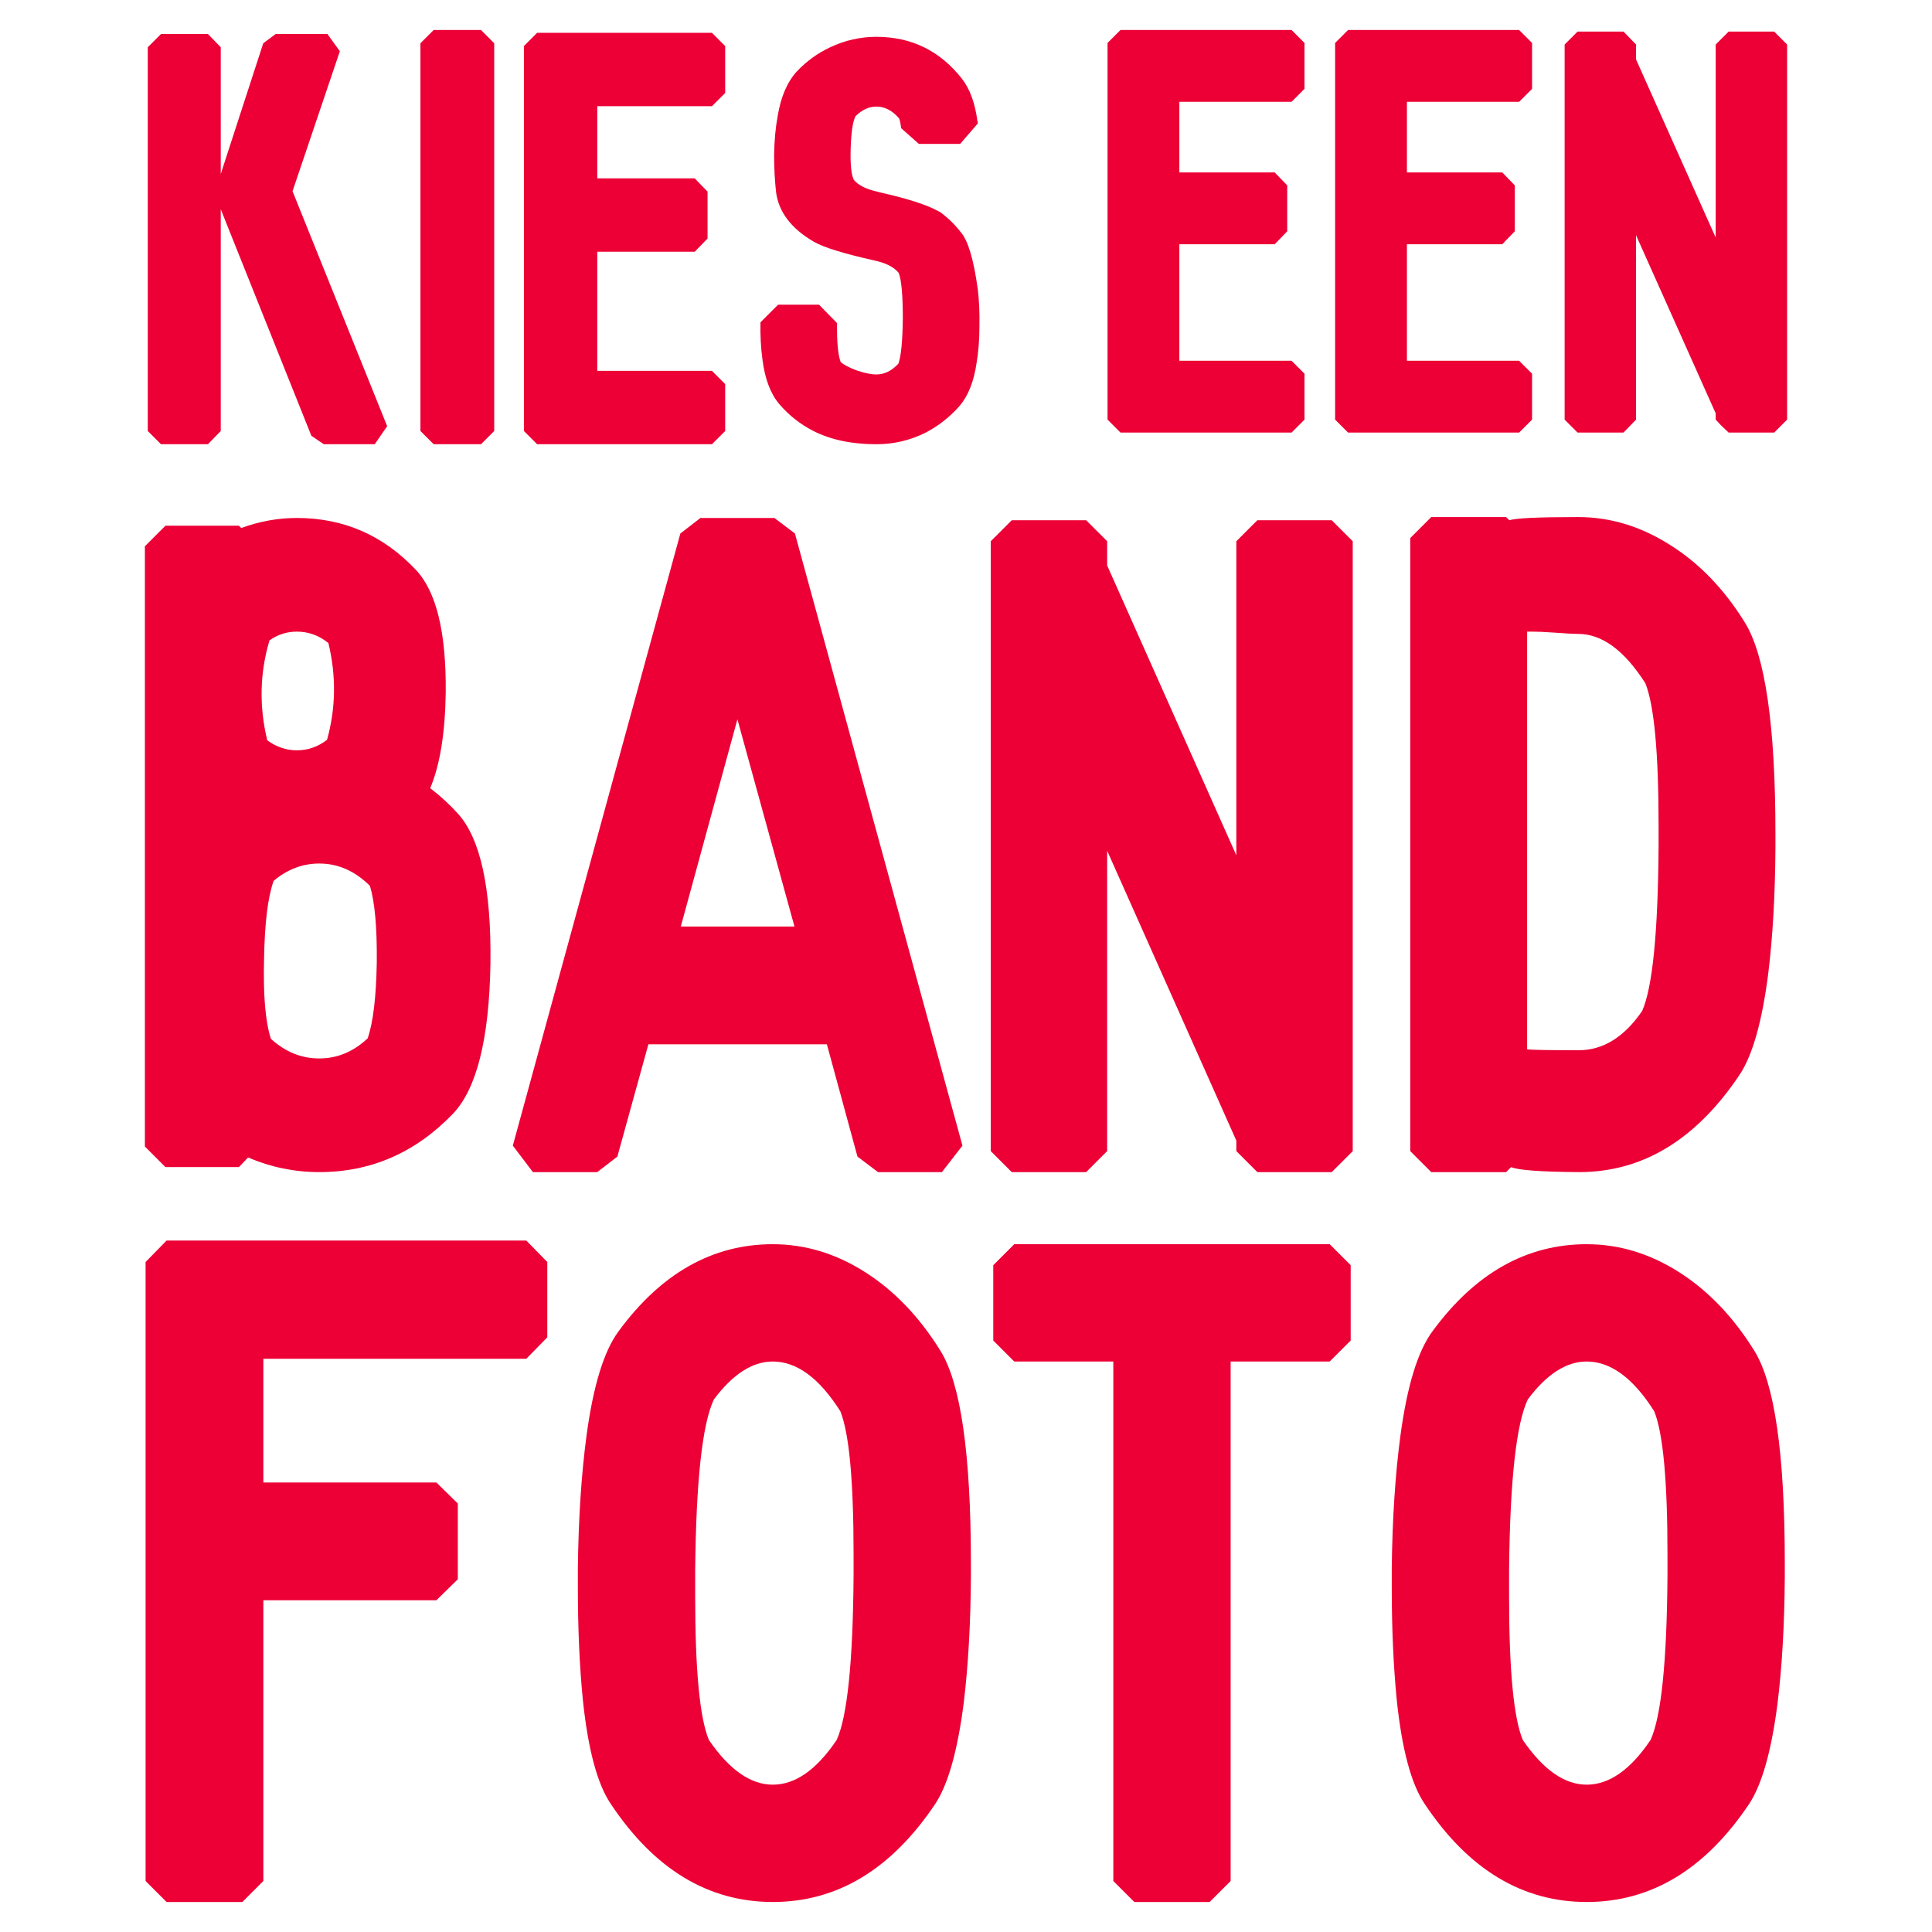 <?xml version="1.0" standalone="no"?>
<!DOCTYPE svg PUBLIC "-//W3C//DTD SVG 1.1//EN" "http://www.w3.org/Graphics/SVG/1.1/DTD/svg11.dtd">
<svg width="160px" height="160px" version="1.1" xmlns="http://www.w3.org/2000/svg" xmlns:xlink="http://www.w3.org/1999/xlink" xml:space="preserve" style="fill-rule:evenodd;clip-rule:evenodd;stroke-linejoin:round;stroke-miterlimit:1.414;">
    <g>
        <g id="Layer1">
            <g>
                <g>
                    <g>
                        <path d="M97.668,8.432L97.668,14.28L105.564,14.28L106.603,15.353L106.603,19.154L105.564,20.227L97.668,20.227L97.668,29.877L106.961,29.877L108.033,30.95L108.033,34.751L106.961,35.824L92.794,35.824L91.721,34.751L91.721,3.558L92.794,2.485L106.961,2.485L108.033,3.558L108.033,7.359L106.961,8.432L97.668,8.432Z" style="fill:rgb(236,0,53);fill-rule:nonzero;"/>
                    </g>
                    <g>
                        <path d="M116.514,8.432L116.514,14.28L124.41,14.28L125.45,15.353L125.45,19.154L124.41,20.227L116.514,20.227L116.514,29.877L125.807,29.877L126.879,30.95L126.879,34.751L125.807,35.824L111.64,35.824L110.568,34.751L110.568,3.558L111.64,2.485L125.807,2.485L126.879,3.558L126.879,7.359L125.807,8.432L116.514,8.432Z" style="fill:rgb(236,0,53);fill-rule:nonzero;"/>
                    </g>
                    <g>
                        <path d="M146.928,2.615L148,3.688L148,34.751L146.928,35.824L143.158,35.824L142.509,35.206L142.086,34.751L142.086,34.231L135.49,19.479L135.49,34.751L134.45,35.824L130.649,35.824L129.576,34.751L129.576,3.688L130.649,2.615L134.45,2.615L135.49,3.688L135.49,4.922L142.086,19.674L142.086,3.688L143.158,2.615L146.928,2.615Z" style="fill:rgb(236,0,53);fill-rule:nonzero;"/>
                    </g>
                </g>
                <g>
                    <path d="M24.226,15.835L32.063,35.294L31.034,36.789L26.816,36.789L25.787,36.091L18.282,17.329L18.282,35.693L17.219,36.789L13.334,36.789L12.238,35.693L12.238,3.913L13.334,2.817L17.219,2.817L18.282,3.913L18.282,14.407L21.802,3.581L22.831,2.817L27.115,2.817L28.145,4.245L24.226,15.835Z" style="fill:rgb(236,0,53);fill-rule:nonzero;"/>
                </g>
                <g>
                    <path d="M39.834,2.485L40.929,3.581L40.929,35.693L39.834,36.789L35.915,36.789L34.819,35.693L34.819,3.581L35.915,2.485L39.834,2.485Z" style="fill:rgb(236,0,53);fill-rule:nonzero;"/>
                </g>
                <g>
                    <path d="M49.464,8.795L49.464,14.772L57.533,14.772L58.596,15.868L58.596,19.753L57.533,20.849L49.464,20.849L49.464,30.712L58.961,30.712L60.057,31.808L60.057,35.693L58.961,36.789L44.483,36.789L43.387,35.693L43.387,3.814L44.483,2.718L58.961,2.718L60.057,3.814L60.057,7.699L58.961,8.795L49.464,8.795Z" style="fill:rgb(236,0,53);fill-rule:nonzero;"/>
                </g>
                <g>
                    <path d="M79.616,19.288C79.107,18.624 78.52,18.049 77.856,17.561L77.723,17.495C76.771,16.964 75.155,16.444 72.875,15.934L72.643,15.868C71.735,15.669 71.093,15.348 70.717,14.905C70.495,14.484 70.407,13.599 70.451,12.248C70.495,10.92 70.628,10.046 70.849,9.625C71.381,9.094 71.956,8.828 72.576,8.828C73.285,8.828 73.916,9.16 74.469,9.824C74.535,10.001 74.591,10.267 74.635,10.621L76.096,11.916L79.517,11.916L80.978,10.223L80.978,10.189C80.978,10.123 80.967,10.068 80.945,10.023C80.745,8.518 80.314,7.345 79.649,6.503C77.834,4.201 75.476,3.05 72.576,3.05C71.248,3.05 69.975,3.338 68.757,3.913C67.717,4.4 66.798,5.064 66.001,5.906C65.204,6.769 64.673,7.998 64.407,9.592C64.23,10.544 64.13,11.606 64.108,12.78C64.108,13.931 64.164,14.982 64.274,15.934C64.496,17.573 65.536,18.934 67.396,20.019C68.193,20.484 69.875,21.004 72.443,21.58C73.373,21.779 74.037,22.122 74.436,22.609C74.657,23.229 74.768,24.48 74.768,26.361C74.746,28.243 74.624,29.494 74.403,30.114C73.849,30.712 73.24,31.011 72.576,31.011C72.156,31.011 71.613,30.9 70.949,30.678C70.307,30.435 69.864,30.203 69.621,29.981C69.399,29.405 69.3,28.332 69.322,26.76L67.828,25.232L64.44,25.232L62.979,26.694C62.957,27.823 63.013,28.852 63.145,29.782C63.345,31.376 63.809,32.605 64.54,33.468C65.337,34.398 66.278,35.139 67.363,35.693C68.802,36.423 70.54,36.789 72.576,36.789C74.015,36.789 75.377,36.468 76.661,35.826C77.723,35.272 78.664,34.531 79.483,33.601C80.192,32.759 80.657,31.575 80.878,30.047C81.033,29.14 81.111,28.133 81.111,27.026C81.133,25.897 81.088,24.878 80.978,23.971C80.646,21.557 80.192,19.997 79.616,19.288Z" style="fill:rgb(236,0,53);fill-rule:nonzero;"/>
                </g>
                <g>
                    <path d="M30.448,85.992C29.264,87.101 27.928,87.656 26.441,87.656C24.954,87.656 23.618,87.114 22.434,86.03C21.98,84.619 21.791,82.426 21.867,79.452C21.917,76.453 22.182,74.286 22.661,72.95C23.795,71.992 25.055,71.514 26.441,71.514C28.003,71.514 29.402,72.131 30.637,73.366C31.04,74.702 31.229,76.806 31.204,79.679C31.154,82.577 30.902,84.682 30.448,85.992ZM24.589,52.309C25.546,52.309 26.416,52.624 27.197,53.254C27.852,55.976 27.814,58.648 27.084,61.269C26.328,61.848 25.496,62.138 24.589,62.138C23.706,62.138 22.887,61.861 22.131,61.307C21.451,58.484 21.514,55.724 22.32,53.028C23.001,52.549 23.757,52.309 24.589,52.309ZM35.627,65.276C36.434,63.361 36.862,60.727 36.913,57.375C36.963,52.36 36.131,48.957 34.417,47.168C31.721,44.32 28.445,42.896 24.589,42.896C23.026,42.896 21.489,43.173 19.977,43.728L19.788,43.539L13.701,43.539L12,45.24L12,94.952L13.701,96.653L19.788,96.653L20.544,95.859C22.434,96.665 24.4,97.069 26.441,97.069C30.725,97.069 34.417,95.456 37.517,92.23C39.483,90.163 40.517,86.017 40.617,79.793C40.693,73.593 39.798,69.46 37.933,67.393C37.228,66.612 36.459,65.906 35.627,65.276Z" style="fill:rgb(236,0,53);fill-rule:nonzero;"/>
                    <path d="M65.794,76.73L61.069,59.568L56.381,76.73L65.794,76.73ZM65.832,44.182L79.706,94.876L78.005,97.069L72.713,97.069L71.011,95.783L68.478,86.484L53.697,86.484L51.127,95.783L49.463,97.069L44.133,97.069L42.47,94.876L56.344,44.182L58.007,42.896L64.131,42.896L65.832,44.182Z" style="fill:rgb(236,0,53);fill-rule:nonzero;"/>
                    <path d="M110.289,43.085L112.028,44.824L112.028,95.33L110.289,97.069L104.127,97.069L102.388,95.33L102.388,94.46L91.69,70.455L91.69,95.33L89.951,97.069L83.789,97.069L82.05,95.33L82.05,44.824L83.789,43.085L89.951,43.085L91.69,44.824L91.69,46.828L102.388,70.833L102.388,44.824L104.127,43.085L110.289,43.085Z" style="fill:rgb(236,0,53);fill-rule:nonzero;"/>
                    <path d="M137.357,70.153L137.357,68.376C137.357,62.327 136.991,58.396 136.26,56.581C134.521,53.859 132.669,52.498 130.703,52.498C130.35,52.498 129.657,52.461 128.624,52.385C127.918,52.334 127.339,52.309 126.885,52.309L126.469,52.309L126.469,86.9C126.797,86.95 128.221,86.975 130.741,86.975C132.757,86.975 134.509,85.891 135.996,83.724C136.853,81.784 137.306,77.26 137.357,70.153ZM144.502,51.553C146.19,54.275 147.034,60.109 147.034,69.056L147.034,70.228C147.009,74.16 146.808,77.65 146.429,80.7C145.925,84.606 145.144,87.366 144.086,88.979C140.482,94.372 136.046,97.069 130.779,97.069L130.703,97.069C127.553,97.044 125.701,96.905 125.146,96.653L124.73,97.069L118.53,97.069L116.791,95.33L116.791,44.56L118.53,42.821L124.73,42.821L124.995,43.085C125.524,42.909 127.427,42.821 130.703,42.821C133.349,42.821 135.882,43.589 138.302,45.127C140.721,46.639 142.788,48.781 144.502,51.553Z" style="fill:rgb(236,0,53);fill-rule:nonzero;"/>
                    <g>
                        <path d="M43.585,102.737L45.324,104.514L45.324,110.752L43.585,112.528L21.81,112.528L21.81,122.773L36.138,122.773L37.914,124.512L37.914,130.788L36.138,132.527L21.81,132.527L21.81,155.776L20.071,157.515L13.796,157.515L12.057,155.776L12.057,104.514L13.796,102.737L43.585,102.737Z" style="fill:rgb(236,0,53);fill-rule:nonzero;"/>
                    </g>
                    <g>
                        <path d="M63.999,147.799C65.864,147.799 67.628,146.564 69.291,144.094C70.173,142.154 70.64,137.617 70.69,130.485L70.69,128.708C70.69,122.635 70.325,118.69 69.594,116.876C67.855,114.129 65.99,112.755 63.999,112.755C62.31,112.755 60.685,113.801 59.122,115.893C58.164,117.909 57.648,122.609 57.572,129.994L57.572,132.224C57.572,138.323 57.95,142.28 58.706,144.094C60.395,146.564 62.159,147.799 63.999,147.799ZM50.578,149.387C49.47,147.749 48.701,144.888 48.273,140.806C47.995,138.008 47.857,134.896 47.857,131.468L47.857,129.843C47.907,125.735 48.147,122.08 48.575,118.879C49.129,114.771 50.011,111.898 51.221,110.26C54.749,105.447 59.009,103.04 63.999,103.04C66.67,103.04 69.216,103.808 71.635,105.346C74.055,106.883 76.134,109.051 77.873,111.848C79.561,114.545 80.406,120.404 80.406,129.427L80.406,130.599C80.38,134.53 80.179,138.033 79.801,141.108C79.297,145.014 78.515,147.774 77.457,149.387C73.828,154.805 69.342,157.515 63.999,157.515C58.656,157.515 54.182,154.805 50.578,149.387Z" style="fill:rgb(236,0,53);fill-rule:nonzero;"/>
                    </g>
                    <g>
                        <path d="M110.119,103.04L111.858,104.779L111.858,111.016L110.119,112.755L101.916,112.755L101.916,155.776L100.177,157.515L93.939,157.515L92.2,155.776L92.2,112.755L83.997,112.755L82.258,111.016L82.258,104.779L83.997,103.04L110.119,103.04Z" style="fill:rgb(236,0,53);fill-rule:nonzero;"/>
                    </g>
                    <g>
                        <path d="M131.403,147.799C133.268,147.799 135.032,146.564 136.695,144.094C137.577,142.154 138.043,137.617 138.094,130.485L138.094,128.708C138.094,122.635 137.728,118.69 136.997,116.876C135.259,114.129 133.394,112.755 131.403,112.755C129.714,112.755 128.088,113.801 126.526,115.893C125.568,117.909 125.052,122.609 124.976,129.994L124.976,132.224C124.976,138.323 125.354,142.28 126.11,144.094C127.799,146.564 129.563,147.799 131.403,147.799ZM117.982,149.387C116.873,147.749 116.105,144.888 115.676,140.806C115.399,138.008 115.26,134.896 115.26,131.468L115.26,129.843C115.311,125.735 115.55,122.08 115.979,118.879C116.533,114.771 117.415,111.898 118.625,110.26C122.153,105.447 126.413,103.04 131.403,103.04C134.074,103.04 136.619,103.808 139.039,105.346C141.458,106.883 143.538,109.051 145.276,111.848C146.965,114.545 147.809,120.404 147.809,129.427L147.809,130.599C147.784,134.53 147.582,138.033 147.204,141.108C146.7,145.014 145.919,147.774 144.861,149.387C141.231,154.805 136.745,157.515 131.403,157.515C126.06,157.515 121.586,154.805 117.982,149.387Z" style="fill:rgb(236,0,53);fill-rule:nonzero;"/>
                    </g>
                </g>
            </g>
        </g>
    </g>
</svg>
